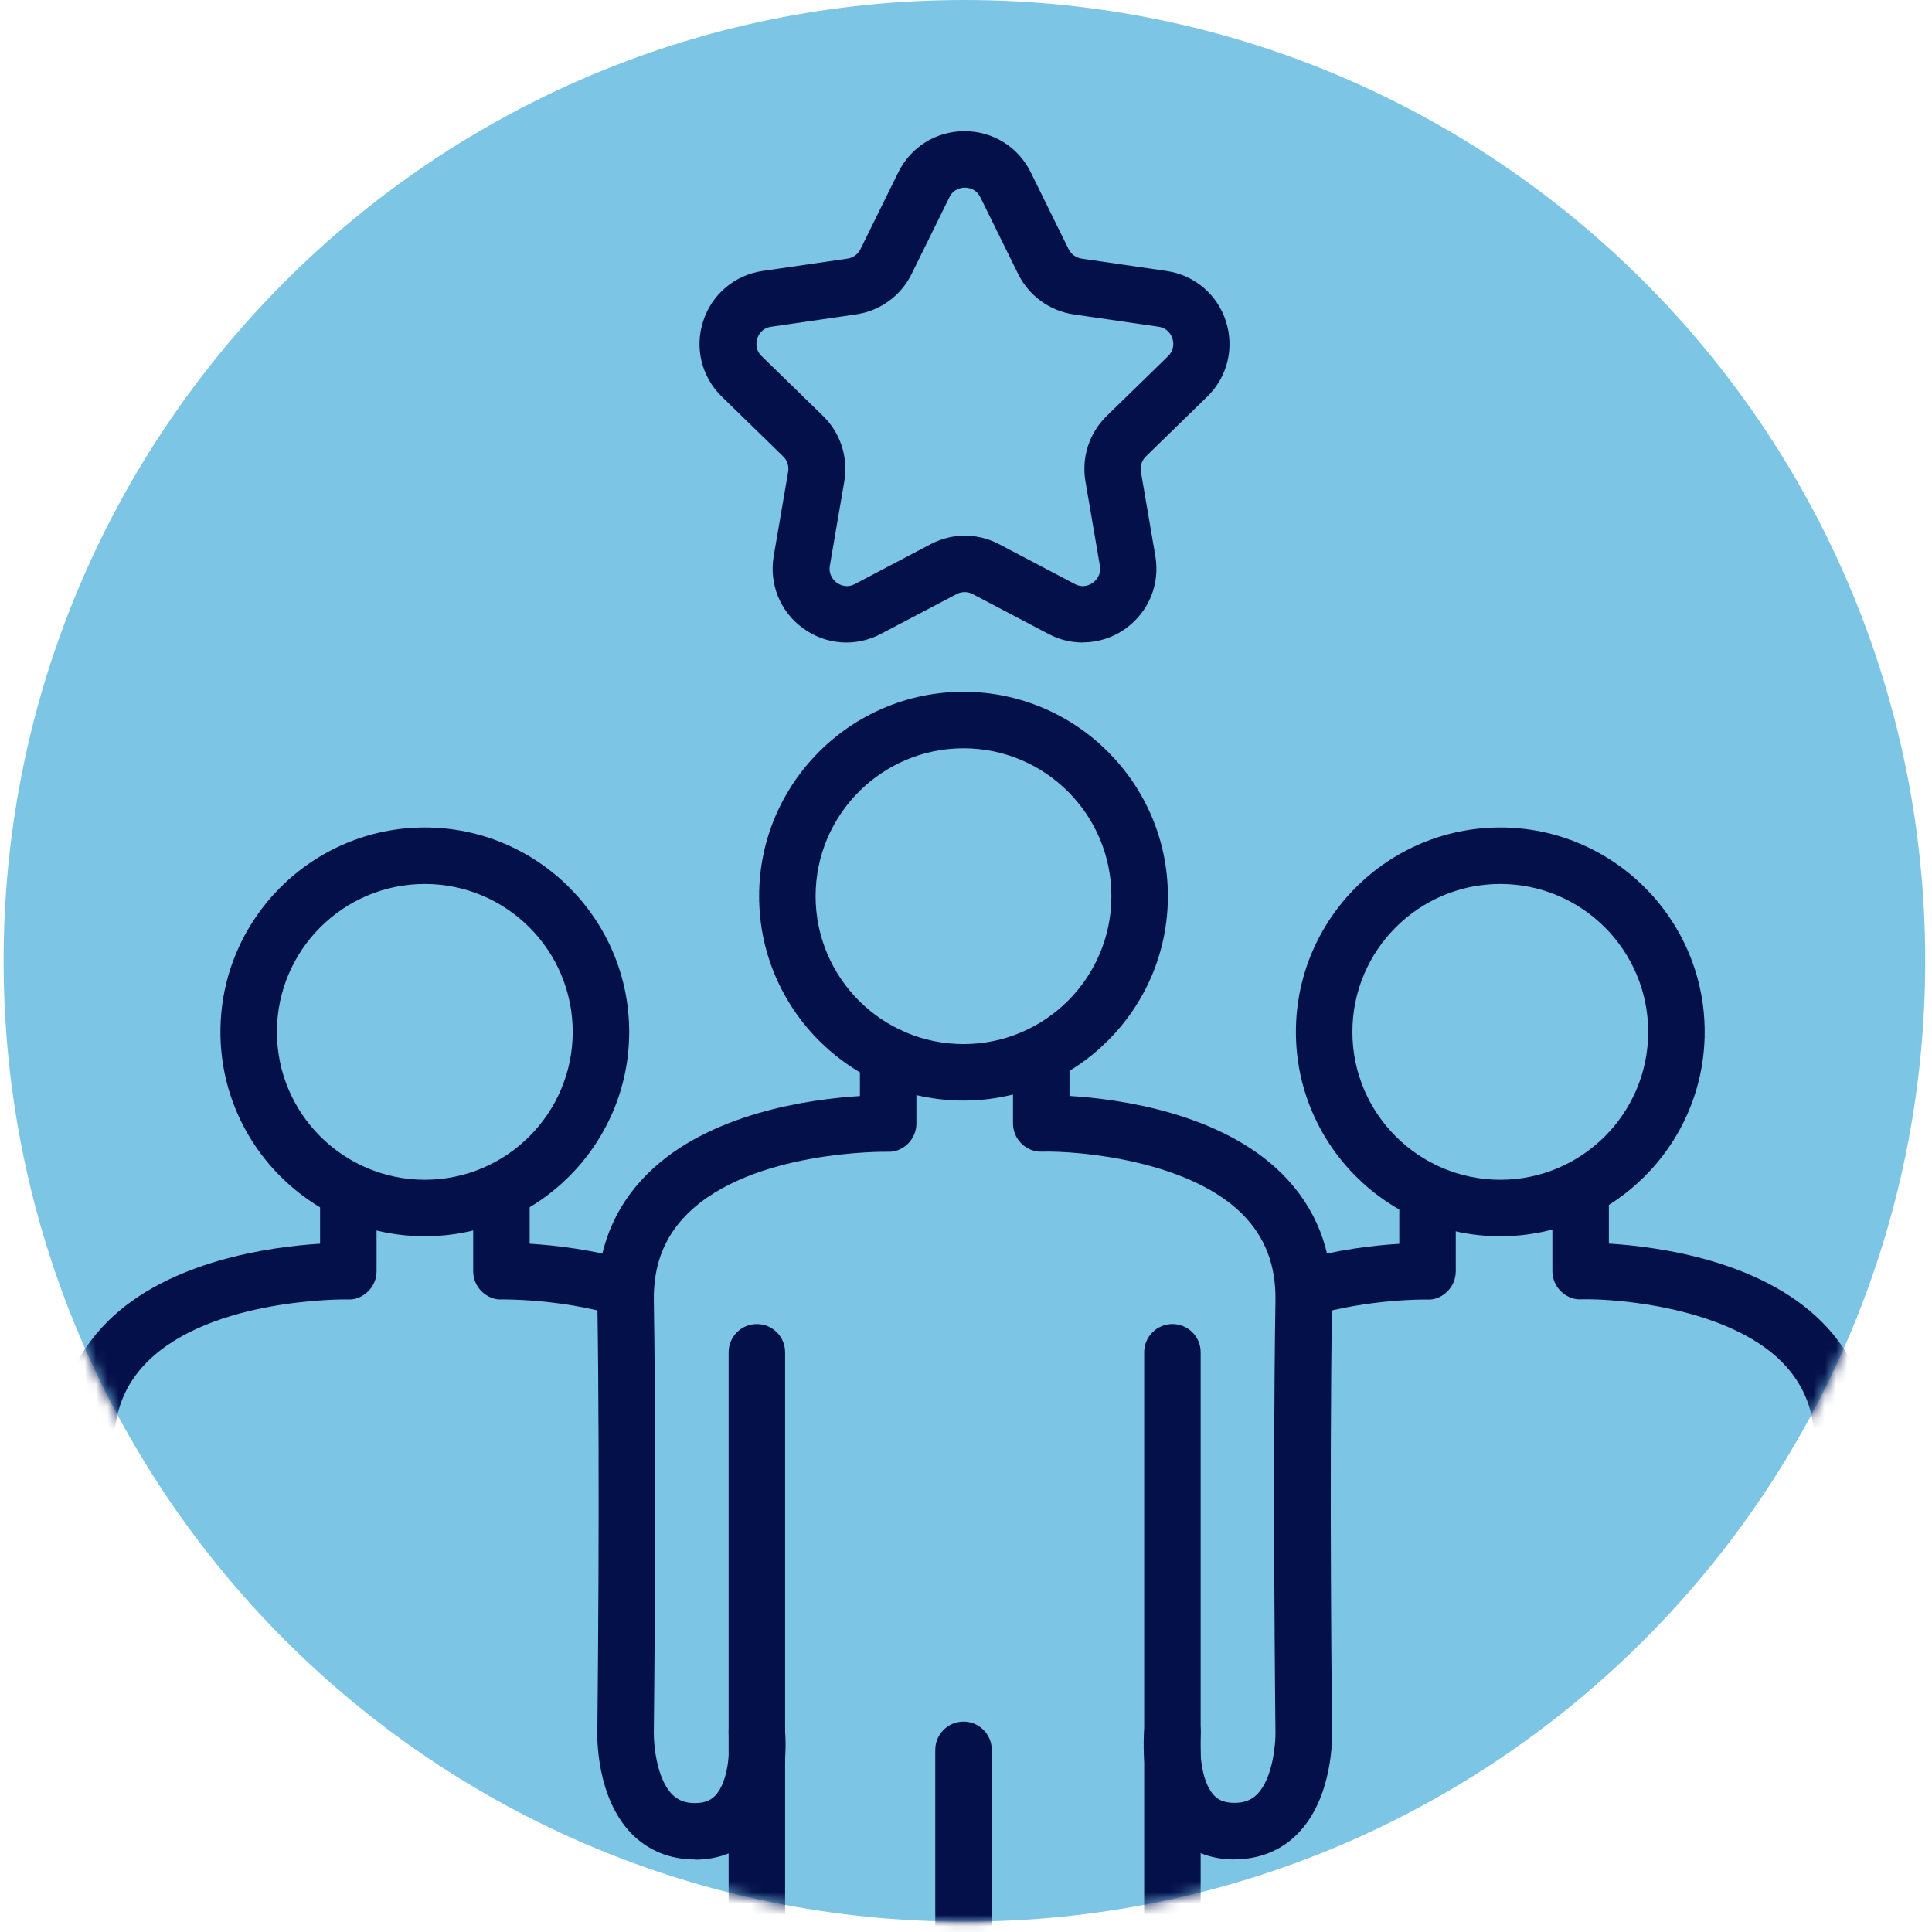 <svg width="171" height="171" viewBox="0 0 171 171" fill="none" xmlns="http://www.w3.org/2000/svg">
<path d="M85.36 170.08C132.327 170.08 170.4 132.006 170.4 85.04C170.4 38.074 132.327 0 85.36 0C38.394 0 0.32 38.074 0.32 85.04C0.32 132.006 38.394 170.08 85.36 170.08Z" fill="#7CC5E5"/>
<mask id="mask0_1470_22" style="mask-type:luminance" maskUnits="userSpaceOnUse" x="0" y="0" width="171" height="171">
<path d="M85.36 170.08C132.327 170.08 170.4 132.006 170.4 85.04C170.4 38.074 132.327 0 85.36 0C38.394 0 0.32 38.074 0.32 85.04C0.32 132.006 38.394 170.08 85.36 170.08Z" fill="white"/>
</mask>
<g mask="url(#mask0_1470_22)">
<path d="M85.279 97.41C75.299 97.41 67.189 89.29 67.189 79.32C67.189 69.35 75.309 61.23 85.279 61.23C95.249 61.23 103.369 69.35 103.369 79.32C103.369 89.29 95.249 97.41 85.279 97.41ZM85.279 66.23C78.059 66.23 72.189 72.1 72.189 79.32C72.189 86.54 78.059 92.41 85.279 92.41C92.499 92.41 98.369 86.54 98.369 79.32C98.369 72.1 92.499 66.23 85.279 66.23Z" fill="#04104A"/>
<path d="M37.6 109.42C27.62 109.42 19.51 101.3 19.51 91.33C19.51 81.36 27.63 73.24 37.6 73.24C47.57 73.24 55.69 81.36 55.69 91.33C55.69 101.3 47.57 109.42 37.6 109.42ZM37.6 78.24C30.38 78.24 24.51 84.11 24.51 91.33C24.51 98.55 30.38 104.42 37.6 104.42C44.82 104.42 50.69 98.55 50.69 91.33C50.69 84.11 44.82 78.24 37.6 78.24Z" fill="#04104A"/>
<path d="M132.79 109.42C122.81 109.42 114.7 101.3 114.7 91.33C114.7 81.36 122.82 73.24 132.79 73.24C142.76 73.24 150.88 81.36 150.88 91.33C150.88 101.3 142.76 109.42 132.79 109.42ZM132.79 78.24C125.57 78.24 119.7 84.11 119.7 91.33C119.7 98.55 125.57 104.42 132.79 104.42C140.01 104.42 145.88 98.55 145.88 91.33C145.88 84.11 140.01 78.24 132.79 78.24Z" fill="#04104A"/>
<path d="M61.5 164.58C59.28 164.58 57.34 163.78 55.88 162.28C52.79 159.09 52.85 153.8 52.87 153.21C52.87 153.04 53.13 131.25 52.87 115.21C52.8 110.7 54.29 106.89 57.31 103.89C62.74 98.5 71.72 97.28 76.11 97.01V93.41C76.11 92.03 77.23 90.91 78.61 90.91C79.99 90.91 81.11 92.03 81.11 93.41V99.44C81.11 100.11 80.84 100.76 80.36 101.23C79.88 101.7 79.23 101.98 78.56 101.94C78.44 101.94 66.54 101.76 60.83 107.45C58.79 109.48 57.82 111.99 57.87 115.13C58.13 131.24 57.87 153.1 57.87 153.32C57.85 154.32 58.09 157.39 59.48 158.81C60 159.34 60.64 159.59 61.5 159.59C62.57 159.59 63.05 159.21 63.35 158.88C64.51 157.6 64.63 154.74 64.5 153.55C64.36 152.18 65.36 150.95 66.73 150.81C68.09 150.65 69.33 151.67 69.47 153.04C69.53 153.64 69.99 158.98 67.06 162.24C65.67 163.78 63.75 164.6 61.5 164.6V164.58Z" fill="#04104A"/>
<path d="M66.99 182.43C65.61 182.43 64.49 181.31 64.49 179.93V119.69C64.49 118.31 65.61 117.19 66.99 117.19C68.37 117.19 69.49 118.31 69.49 119.69V179.93C69.49 181.31 68.37 182.43 66.99 182.43Z" fill="#04104A"/>
<path d="M109.26 164.58C107.01 164.58 105.09 163.76 103.7 162.22C100.77 158.97 101.22 153.62 101.29 153.02C101.43 151.65 102.67 150.63 104.03 150.79C105.4 150.93 106.4 152.16 106.26 153.53C106.17 154.48 106.18 157.51 107.42 158.87C107.72 159.2 108.19 159.57 109.26 159.57C110.13 159.57 110.77 159.32 111.29 158.79C112.71 157.33 112.91 154.13 112.89 153.35C112.89 153.09 112.63 131.23 112.89 115.12C112.94 111.98 111.97 109.47 109.93 107.43C105.17 102.7 95.51 101.85 92.21 101.93C91.56 101.97 90.89 101.69 90.41 101.22C89.93 100.75 89.66 100.1 89.66 99.43V93.4C89.66 92.02 90.78 90.9 92.16 90.9C93.54 90.9 94.66 92.02 94.66 93.4V97C99.05 97.27 108.03 98.49 113.46 103.88C116.48 106.88 117.97 110.69 117.9 115.2C117.64 131.24 117.9 153.02 117.9 153.24C117.92 153.79 117.98 159.08 114.89 162.27C113.43 163.77 111.49 164.57 109.27 164.57L109.26 164.58Z" fill="#04104A"/>
<path d="M103.77 182.43C102.39 182.43 101.27 181.31 101.27 179.93V119.69C101.27 118.31 102.39 117.19 103.77 117.19C105.15 117.19 106.27 118.31 106.27 119.69V179.93C106.27 181.31 105.15 182.43 103.77 182.43Z" fill="#04104A"/>
<path d="M85.28 183.5C83.9 183.5 82.78 182.38 82.78 181V154.88C82.78 153.5 83.9 152.38 85.28 152.38C86.66 152.38 87.78 153.5 87.78 154.88V181C87.78 182.38 86.66 183.5 85.28 183.5Z" fill="#04104A"/>
<path d="M13.72 177.65C11.5 177.65 9.56 176.85 8.1 175.35C5.01 172.16 5.07 166.87 5.09 166.28C5.09 166.11 5.35 144.32 5.09 128.28C5.02 123.77 6.51 119.96 9.53 116.96C14.96 111.57 23.94 110.35 28.33 110.08V106.48C28.33 105.1 29.45 103.98 30.83 103.98C32.21 103.98 33.33 105.1 33.33 106.48V112.51C33.33 113.18 33.06 113.83 32.58 114.3C32.1 114.77 31.46 115.06 30.78 115.01C30.66 115.01 18.76 114.83 13.05 120.52C11.01 122.55 10.04 125.06 10.09 128.2C10.35 144.31 10.09 166.17 10.09 166.39C10.07 167.39 10.31 170.46 11.7 171.88C12.22 172.41 12.86 172.66 13.72 172.66C14.79 172.66 15.27 172.28 15.57 171.95C16.73 170.67 16.85 167.81 16.72 166.62C16.58 165.25 17.58 164.02 18.95 163.88C20.31 163.72 21.55 164.74 21.69 166.11C21.75 166.71 22.21 172.05 19.28 175.31C17.89 176.85 15.97 177.67 13.72 177.67V177.65Z" fill="#04104A"/>
<path d="M55.24 116.52C55.01 116.52 54.77 116.49 54.54 116.42C49.42 114.92 44.48 115.02 44.43 115.01C43.75 115.06 43.11 114.77 42.63 114.3C42.15 113.83 41.88 113.19 41.88 112.51V106.48C41.88 105.1 43 103.98 44.38 103.98C45.76 103.98 46.88 105.1 46.88 106.48V110.08C49.09 110.22 52.47 110.59 55.95 111.61C57.28 112 58.03 113.39 57.65 114.71C57.33 115.8 56.33 116.51 55.25 116.51L55.24 116.52Z" fill="#04104A"/>
<path d="M37.5 182.43C36.12 182.43 35 181.31 35 179.93V169.55C35 168.17 36.12 167.05 37.5 167.05C38.88 167.05 40 168.17 40 169.55V179.93C40 181.31 38.88 182.43 37.5 182.43Z" fill="#04104A"/>
<path d="M157 177.65C154.75 177.65 152.83 176.83 151.44 175.29C148.51 172.04 148.97 166.69 149.03 166.09C149.17 164.72 150.4 163.7 151.77 163.86C153.14 164 154.14 165.23 154 166.6C153.91 167.55 153.92 170.58 155.16 171.94C155.46 172.27 155.93 172.64 157 172.64C157.87 172.64 158.51 172.39 159.03 171.86C160.45 170.4 160.65 167.2 160.63 166.42C160.63 166.16 160.37 144.3 160.63 128.19C160.68 125.05 159.71 122.54 157.67 120.5C152.91 115.77 143.26 114.92 139.95 115C139.29 115.05 138.63 114.76 138.15 114.29C137.67 113.82 137.4 113.17 137.4 112.5V106.47C137.4 105.09 138.52 103.97 139.9 103.97C141.28 103.97 142.4 105.09 142.4 106.47V110.07C146.79 110.34 155.77 111.56 161.2 116.95C164.22 119.95 165.71 123.76 165.64 128.27C165.38 144.31 165.64 166.09 165.64 166.31C165.66 166.86 165.72 172.15 162.63 175.34C161.17 176.84 159.23 177.64 157.01 177.64L157 177.65Z" fill="#04104A"/>
<path d="M115.48 116.52C114.4 116.52 113.4 115.81 113.08 114.72C112.69 113.39 113.45 112.01 114.78 111.62C118.27 110.6 121.64 110.22 123.85 110.09V106.49C123.85 105.11 124.97 103.99 126.35 103.99C127.73 103.99 128.85 105.11 128.85 106.49V112.52C128.85 113.19 128.58 113.84 128.1 114.31C127.62 114.78 127 115.07 126.3 115.02C126.25 115.02 121.27 114.94 116.19 116.43C115.96 116.5 115.72 116.53 115.49 116.53L115.48 116.52Z" fill="#04104A"/>
<path d="M133.22 182.43C131.84 182.43 130.72 181.31 130.72 179.93V169.55C130.72 168.17 131.84 167.05 133.22 167.05C134.6 167.05 135.72 168.17 135.72 169.55V179.93C135.72 181.31 134.6 182.43 133.22 182.43Z" fill="#04104A"/>
<path d="M95.84 56.87C94.8 56.87 93.76 56.62 92.8 56.11L86.09 52.58C85.64 52.35 85.11 52.35 84.67 52.58L77.96 56.11C75.74 57.28 73.11 57.09 71.08 55.61C69.05 54.14 68.06 51.69 68.48 49.22L69.76 41.75C69.84 41.25 69.68 40.75 69.32 40.4L63.89 35.11C62.1 33.36 61.46 30.8 62.24 28.42C63.01 26.04 65.03 24.34 67.51 23.98L75.01 22.89C75.51 22.82 75.94 22.5 76.16 22.05L79.51 15.25C80.62 13 82.86 11.61 85.37 11.61C87.88 11.61 90.12 13 91.23 15.25L94.58 22.05C94.8 22.5 95.23 22.81 95.73 22.89L103.23 23.98C105.71 24.34 107.73 26.04 108.5 28.42C109.27 30.8 108.64 33.37 106.85 35.11L101.42 40.4C101.06 40.75 100.9 41.26 100.98 41.75L102.26 49.22C102.68 51.69 101.69 54.13 99.66 55.61C98.52 56.44 97.18 56.86 95.83 56.86L95.84 56.87ZM85.38 47.41C86.42 47.41 87.47 47.66 88.42 48.16L95.13 51.69C95.89 52.09 96.51 51.74 96.74 51.57C96.97 51.4 97.49 50.92 97.35 50.07L96.07 42.6C95.71 40.48 96.41 38.32 97.95 36.82L103.38 31.53C103.99 30.93 103.86 30.23 103.77 29.96C103.68 29.69 103.38 29.04 102.54 28.92L95.04 27.83C92.91 27.52 91.07 26.18 90.12 24.26L86.77 17.46C86.39 16.69 85.69 16.61 85.4 16.61C85.11 16.61 84.41 16.69 84.03 17.46L80.68 24.26C79.73 26.19 77.89 27.52 75.76 27.83L68.26 28.92C67.41 29.04 67.11 29.69 67.03 29.96C66.94 30.23 66.8 30.93 67.42 31.53L72.85 36.82C74.39 38.32 75.09 40.48 74.73 42.6L73.45 50.07C73.31 50.92 73.83 51.4 74.06 51.57C74.29 51.74 74.91 52.09 75.67 51.69L82.38 48.16C83.33 47.66 84.37 47.41 85.42 47.41H85.38Z" fill="#04104A"/>
</g>
</svg>
